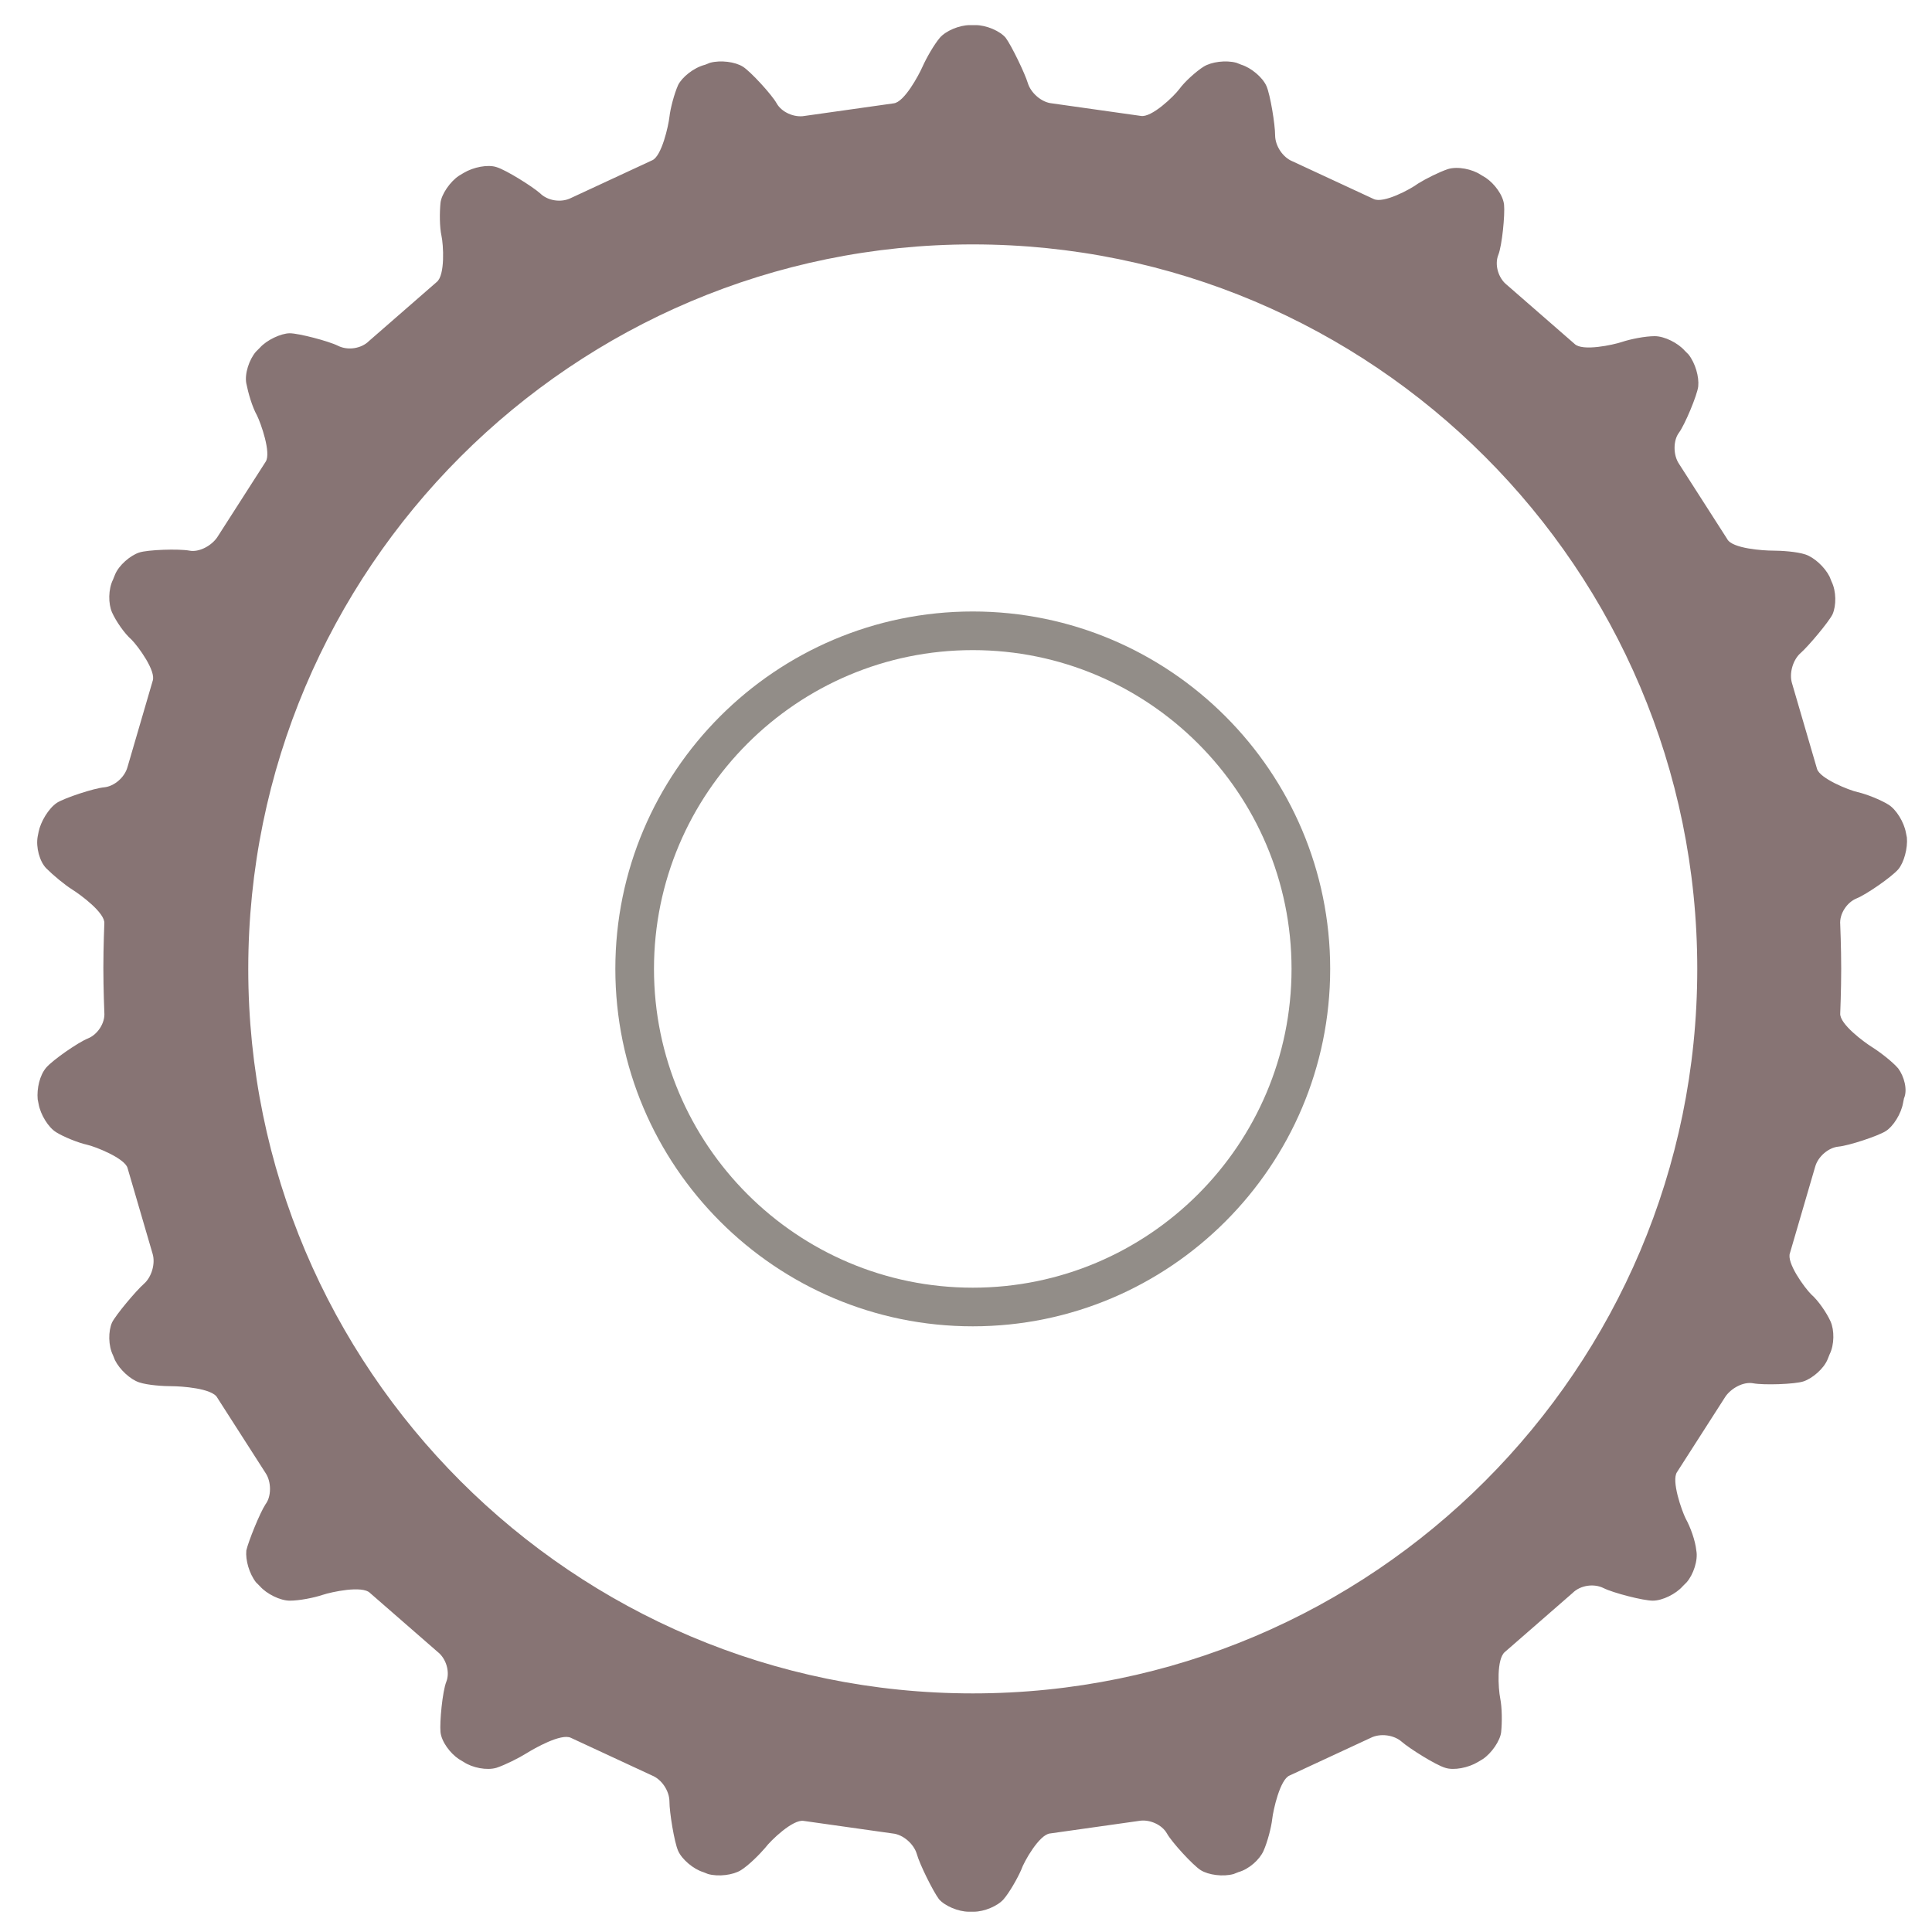 <?xml version="1.0" encoding="utf-8"?>
<!-- Generator: Adobe Illustrator 18.0.0, SVG Export Plug-In . SVG Version: 6.00 Build 0)  -->
<!DOCTYPE svg PUBLIC "-//W3C//DTD SVG 1.1//EN" "http://www.w3.org/Graphics/SVG/1.1/DTD/svg11.dtd">
<svg version="1.1" id="Livello_1" xmlns="http://www.w3.org/2000/svg" xmlns:xlink="http://www.w3.org/1999/xlink" x="0px" y="0px"
	 viewBox="0 0 200 200" enable-background="new 0 0 200 200" xml:space="preserve">
<path fill="#877474" d="M193.8,108.4c-0.8-0.5-3.4-2.4-3.3-3.5c0,0,0.1-2.4,0.1-4.6s-0.1-4.6-0.1-4.6c-0.1-1.1,0.7-2.3,1.7-2.7
	s3.6-2.2,4.3-3c0.6-0.7,1-2.2,0.9-3.3l-0.1-0.5c-0.2-1.1-1-2.4-1.8-2.9s-2.3-1.1-3.2-1.3c-0.9-0.2-3.9-1.4-4.2-2.4l-2.6-8.9
	c-0.3-1,0.1-2.4,0.9-3.1c0.8-0.7,2.9-3.2,3.3-4c0.4-0.9,0.4-2.4-0.1-3.4l-0.2-0.5c-0.5-1-1.6-2-2.5-2.3c-0.9-0.3-2.5-0.4-3.4-0.4
	c-0.9,0-4.2-0.2-4.7-1.2l-5-7.8c-0.6-0.9-0.6-2.4,0-3.2c0.6-0.8,1.9-3.9,2-4.8c0.1-1-0.3-2.4-1-3.3l-0.4-0.4
	c-0.7-0.8-2.1-1.5-3.1-1.5s-2.5,0.3-3.4,0.6c-0.9,0.3-4.1,1-4.9,0.2l-7-6.1c-0.9-0.7-1.3-2.1-0.9-3.1c0.4-1,0.7-4.2,0.6-5.2
	s-1-2.2-1.9-2.8l-0.5-0.3c-0.9-0.6-2.4-0.9-3.4-0.6c-0.9,0.3-2.3,1-3.1,1.5c-0.8,0.6-3.6,2.1-4.6,1.6l-8.4-3.9
	c-1-0.4-1.8-1.6-1.8-2.7s-0.5-4.2-0.9-5.1c-0.4-0.9-1.6-1.9-2.6-2.2L128,6.5c-1.1-0.3-2.6-0.1-3.4,0.4c-0.8,0.5-2,1.6-2.5,2.3
	c-0.6,0.8-2.9,3-4,2.8l-9.2-1.3c-1.1-0.1-2.2-1.1-2.5-2.1s-1.7-3.9-2.3-4.7c-0.6-0.7-2-1.3-3.1-1.3h-0.6c-1.1,0-2.5,0.6-3.1,1.3
	c-0.6,0.7-1.4,2.1-1.8,3c-0.4,0.9-1.9,3.7-3,3.8L83.3,12c-1.1,0.2-2.4-0.4-2.9-1.3c-0.5-0.9-2.7-3.3-3.5-3.8s-2.3-0.7-3.4-0.4
	L73,6.7C71.8,7,70.6,8,70.2,8.8c-0.4,0.9-0.8,2.4-0.9,3.3c-0.1,0.9-0.8,4.1-1.8,4.5l-8.4,3.9c-1,0.5-2.4,0.3-3.2-0.5
	c-0.8-0.7-3.5-2.4-4.5-2.7c-0.9-0.3-2.4,0-3.4,0.6l-0.5,0.3c-0.9,0.6-1.8,1.9-1.9,2.8c-0.1,1-0.1,2.5,0.1,3.4
	c0.2,0.9,0.4,4.1-0.5,4.8l-7,6.1c-0.8,0.8-2.2,1-3.2,0.5s-4.1-1.3-5-1.3c-0.9,0-2.4,0.7-3.1,1.5l-0.4,0.4c-0.7,0.8-1.2,2.3-1,3.3
	s0.6,2.4,1.1,3.3c0.4,0.8,1.5,3.9,0.9,4.8l-5,7.8c-0.6,0.9-1.9,1.6-2.9,1.4c-1.1-0.2-4.3-0.1-5.2,0.2c-0.9,0.3-2.1,1.3-2.5,2.3
	L11.7,60c-0.5,1-0.5,2.5-0.1,3.4c0.4,0.9,1.3,2.2,2,2.8c0.7,0.7,2.6,3.3,2.2,4.3l-2.6,8.9c-0.3,1.1-1.4,2-2.4,2.1
	c-1.1,0.1-4.1,1.1-4.9,1.6c-0.9,0.6-1.7,2-1.9,3l-0.1,0.5c-0.2,1.1,0.2,2.6,0.9,3.3c0.7,0.7,1.9,1.7,2.7,2.2s3.4,2.4,3.3,3.5
	c0,0-0.1,2.4-0.1,4.6c0,2.2,0.1,4.6,0.1,4.6c0.1,1.1-0.7,2.3-1.7,2.7c-1,0.4-3.6,2.2-4.3,3s-1,2.2-0.9,3.3l0.1,0.5
	c0.2,1.1,1,2.4,1.8,2.9s2.3,1.1,3.2,1.3s3.9,1.4,4.2,2.4l2.6,8.9c0.3,1-0.1,2.4-0.9,3.1c-0.8,0.7-2.9,3.2-3.3,4
	c-0.4,0.9-0.4,2.4,0.1,3.4l0.2,0.5c0.5,1,1.6,2,2.5,2.3c0.9,0.3,2.5,0.4,3.4,0.4c0.9,0,4.2,0.2,4.7,1.2l5,7.8c0.6,0.9,0.6,2.4,0,3.2
	c-0.6,0.9-1.8,3.9-2,4.8c-0.1,1,0.3,2.4,1,3.3l0.4,0.4c0.7,0.8,2.1,1.5,3.1,1.5s2.5-0.3,3.4-0.6c0.9-0.3,4.1-1,4.9-0.2l7,6.1
	c0.9,0.7,1.3,2.1,0.9,3.1c-0.4,1-0.7,4.2-0.6,5.2c0.1,1,1,2.2,1.9,2.8l0.5,0.3c0.9,0.6,2.4,0.9,3.4,0.6c0.9-0.3,2.3-1,3.1-1.5
	s3.6-2.1,4.6-1.6l8.4,3.9c1,0.4,1.8,1.6,1.8,2.7s0.5,4.2,0.9,5.1c0.4,0.9,1.6,1.9,2.6,2.2l0.5,0.2c1.1,0.3,2.6,0.1,3.4-0.4
	s1.9-1.6,2.5-2.3c0.6-0.8,2.9-3,4-2.8l9.2,1.3c1.1,0.1,2.2,1.1,2.5,2.1c0.3,1.1,1.7,3.9,2.3,4.7c0.6,0.7,2,1.3,3.1,1.3h0.5
	c1.1,0,2.5-0.6,3.1-1.3c0.6-0.7,1.4-2.1,1.8-3c0.3-0.9,1.9-3.7,3-3.8l9.2-1.3c1.1-0.2,2.4,0.4,2.9,1.3s2.7,3.3,3.5,3.8
	c0.8,0.5,2.3,0.7,3.4,0.4l0.5-0.2c1.1-0.3,2.2-1.3,2.6-2.2c0.4-0.9,0.8-2.4,0.9-3.3c0.1-0.9,0.8-4.1,1.8-4.5l8.4-3.9
	c1-0.5,2.4-0.3,3.2,0.4c0.8,0.7,3.5,2.4,4.5,2.7c0.9,0.3,2.4,0,3.4-0.6l0.5-0.3c0.9-0.6,1.8-1.9,1.9-2.8c0.1-1,0.1-2.5-0.1-3.5
	s-0.4-4.1,0.5-4.8l7-6.1c0.8-0.8,2.2-1,3.2-0.5s4.1,1.3,5.1,1.3s2.4-0.7,3.1-1.5l0.4-0.4c0.7-0.8,1.2-2.3,1-3.3
	c-0.1-1-0.6-2.4-1.1-3.3c-0.4-0.8-1.5-3.9-0.9-4.8l5-7.8c0.6-0.9,1.9-1.6,2.9-1.4c1.1,0.2,4.3,0.1,5.2-0.2c0.9-0.3,2.1-1.3,2.5-2.3
	l0.2-0.5c0.5-1,0.5-2.5,0.1-3.4c-0.4-0.9-1.3-2.2-2-2.8c-0.7-0.7-2.6-3.3-2.2-4.3l2.6-8.9c0.3-1.1,1.4-2,2.4-2.1
	c1.1-0.1,4.1-1.1,4.9-1.6s1.6-1.8,1.8-2.9l0.1-0.5c0.4-0.9,0-2.3-0.6-3.1C195.9,109.9,194.6,108.9,193.8,108.4z M100.7,175.3
	c-41.4,0-75-33.6-75-75c0-41.4,33.6-75,75-75c41.4,0,75,33.6,75,75C175.7,141.7,142.1,175.3,100.7,175.3z"/>
<path fill="#928D88" d="M100.7,137.3c-20.4,0-37-16.6-37-37c0-20.4,16.6-37,37-37c20.4,0,37,16.6,37,37
	C137.7,120.7,121.1,137.3,100.7,137.3z M100.7,67.3c-18.2,0-33,14.8-33,33s14.8,33,33,33s33-14.8,33-33S118.9,67.3,100.7,67.3z"/>
</svg>
